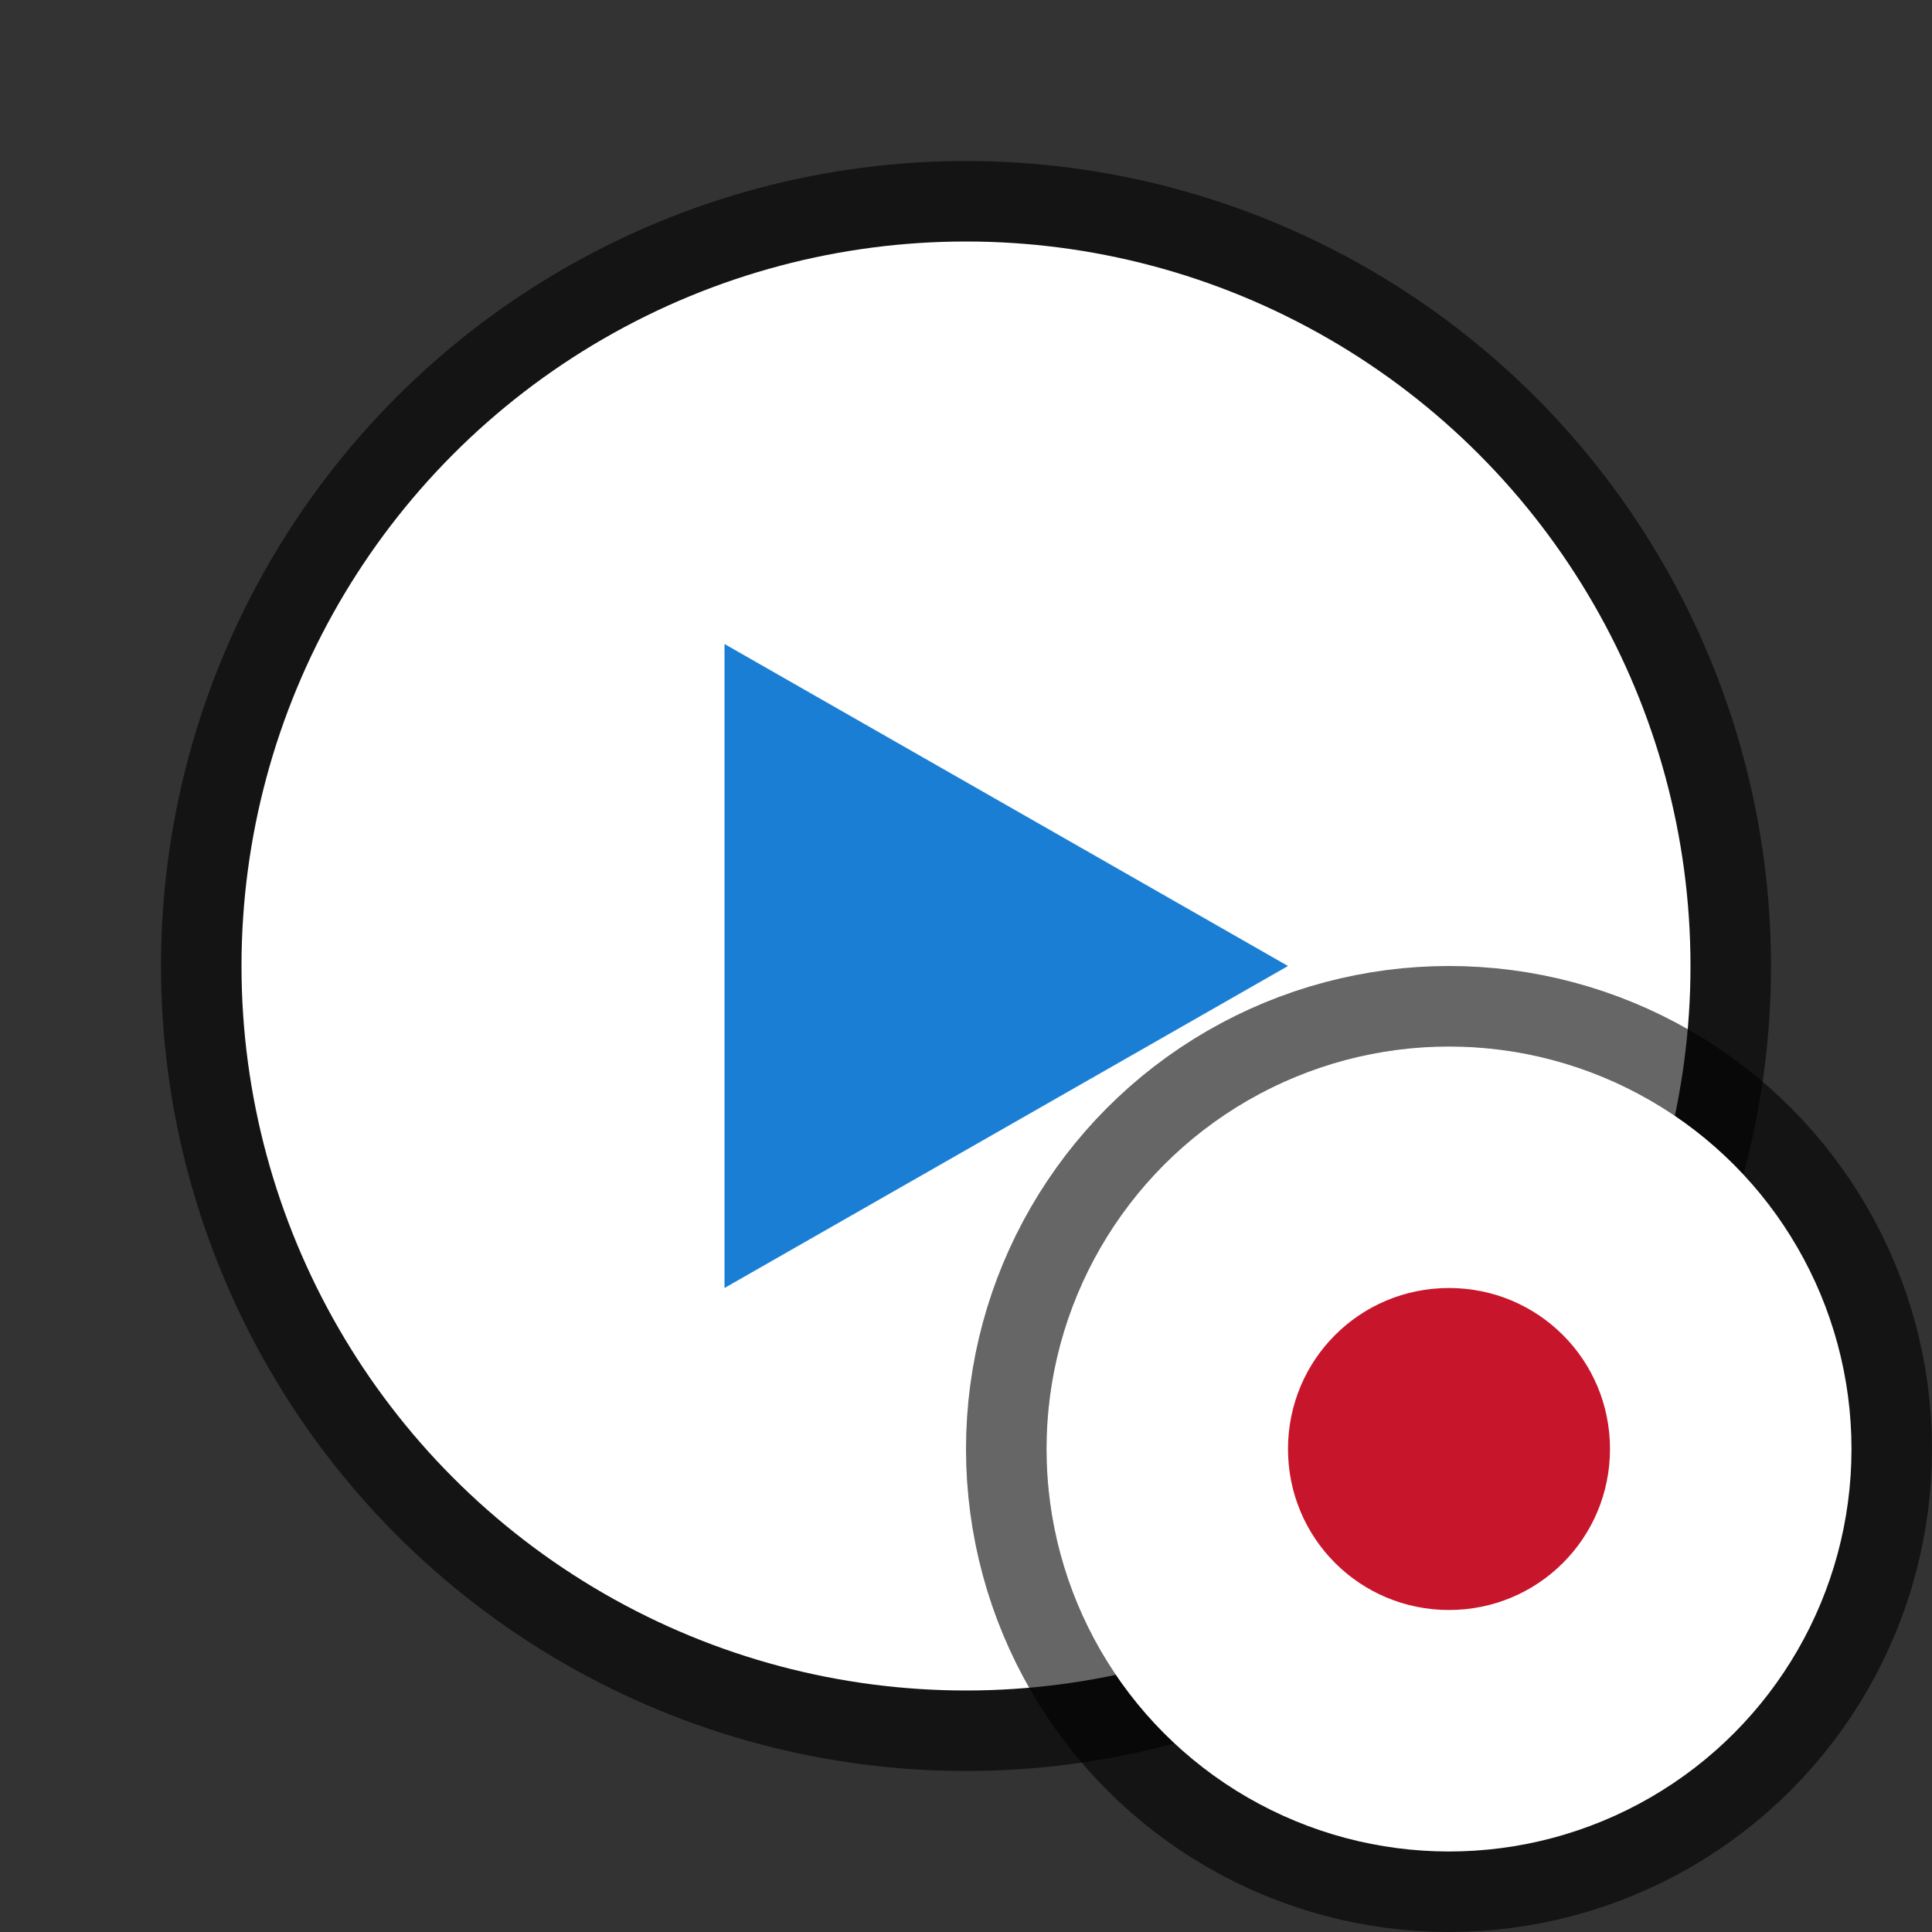 <svg xmlns="http://www.w3.org/2000/svg" viewBox="0 0 24 24"><rect x="0" y="0" width="24" height="24" fill="#333333" stroke="none"/><circle r="9" cy="12" cx="12" opacity=".6" stroke="#000" stroke-width="2" stroke-linejoin="round"/><circle cx="12" cy="12" r="9" fill="#fff"/><path d="M9 8v8l7-4z" fill="#1a7fd4"/><circle r="5" cy="18" cx="18" opacity=".6" stroke="#000" stroke-width="2" stroke-linejoin="round"/><circle cx="18" cy="18" r="5" fill="#fff"/><path d="M18 16c-1.108 0-2 .892-2 2s.892 2 2 2 2-.892 2-2-.892-2-2-2z" fill="#c7162b"/></svg>